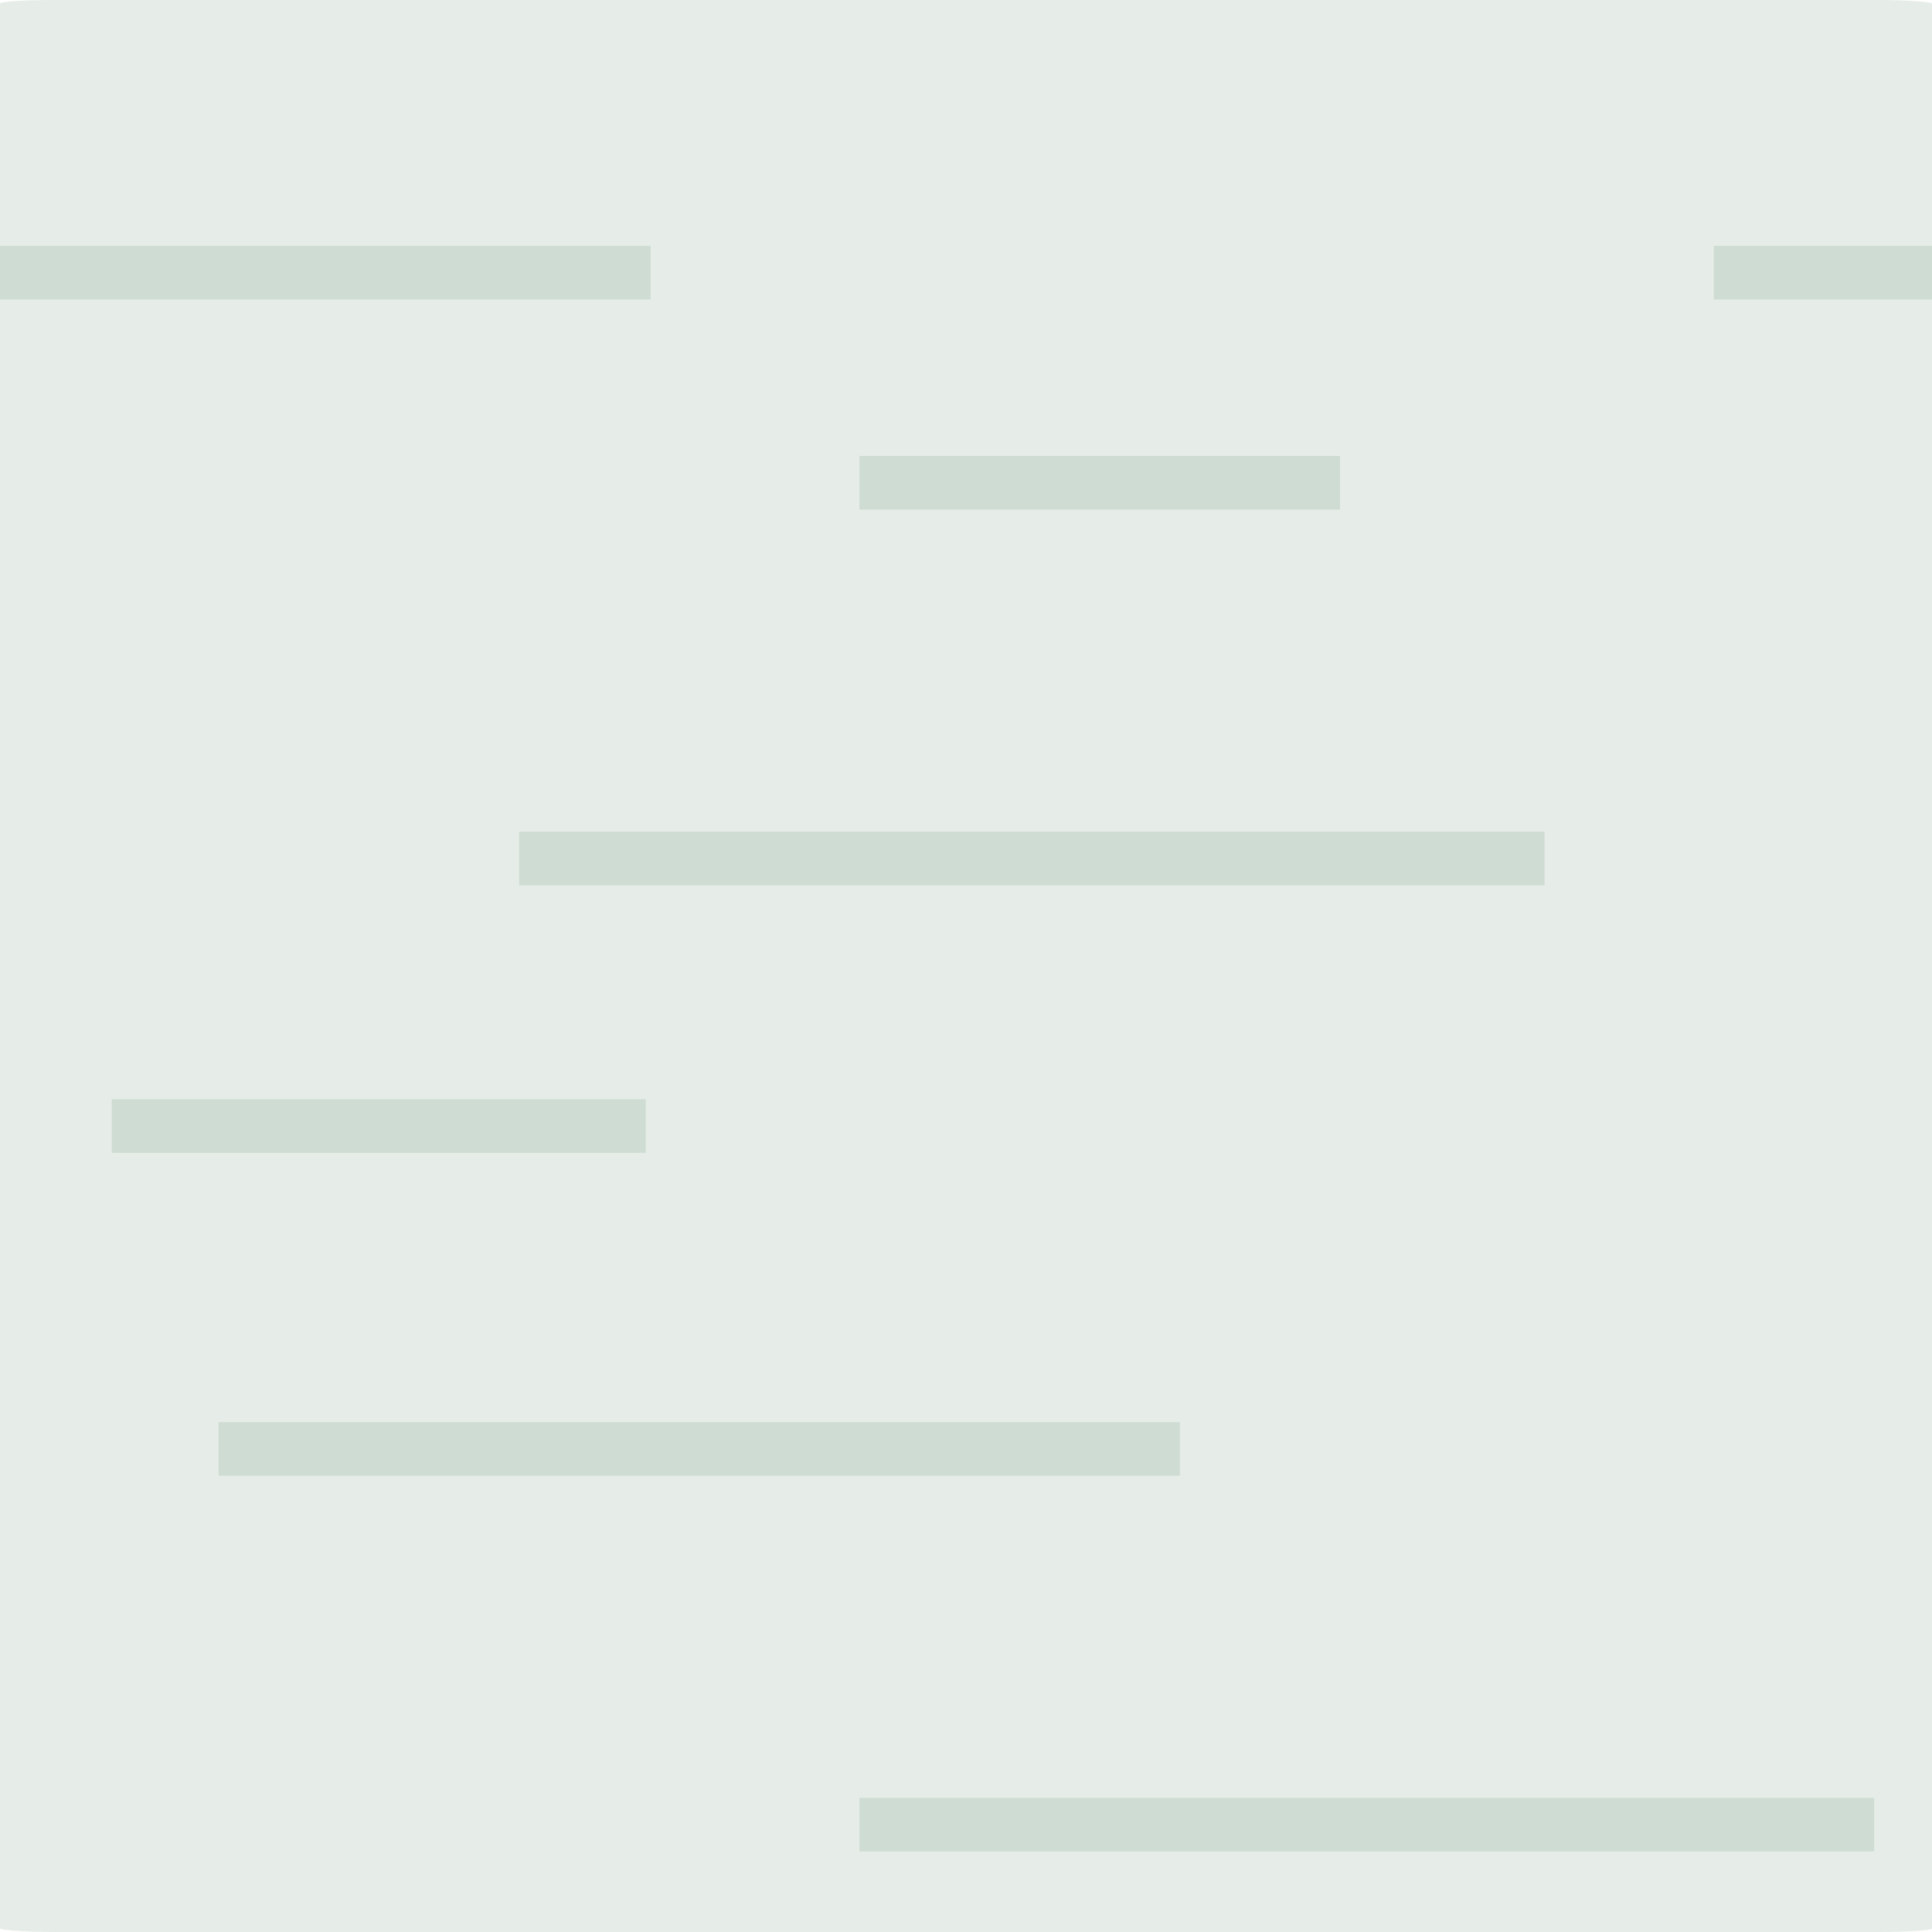 <?xml version="1.0" encoding="UTF-8" standalone="no"?>
<!-- Created with Inkscape (http://www.inkscape.org/) -->

<svg
   xmlns:dc="http://purl.org/dc/elements/1.1/"
   xmlns:cc="http://creativecommons.org/ns#"
   xmlns:rdf="http://www.w3.org/1999/02/22-rdf-syntax-ns#"
   xmlns:svg="http://www.w3.org/2000/svg"
   xmlns="http://www.w3.org/2000/svg"
   xmlns:sodipodi="http://sodipodi.sourceforge.net/DTD/sodipodi-0.dtd"
   xmlns:inkscape="http://www.inkscape.org/namespaces/inkscape"
   width="36"
   height="36"
   id="svg9282"
   version="1.1"
   inkscape:version="0.48.4 r9939"
   sodipodi:docname="marsh.svg">
  <defs
     id="defs9284" />
  <sodipodi:namedview
     id="base"
     pagecolor="#ffffff"
     bordercolor="#666666"
     borderopacity="1.0"
     inkscape:pageopacity="0.0"
     inkscape:pageshadow="2"
     inkscape:zoom="11.726187"
     inkscape:cx="22.02339"
     inkscape:cy="19.180737"
     inkscape:document-units="px"
     inkscape:current-layer="layer1"
     showgrid="true"
     inkscape:window-width="1366"
     inkscape:window-height="744"
     inkscape:window-x="0"
     inkscape:window-y="24"
     inkscape:window-maximized="1">
    <inkscape:grid
       type="xygrid"
       id="grid9290"
       empspacing="6"
       visible="true"
       enabled="true"
       snapvisiblegridlinesonly="true" />
  </sodipodi:namedview>
  <g
     inkscape:label="Layer 1"
     inkscape:groupmode="layer"
     id="layer1"
     transform="translate(0,-1016.362)">
    <g
       id="marsh-36"
       inkscape:export-xdpi="89.996864"
       inkscape:export-ydpi="89.996864"
       inkscape:label="marsh-36">
      <rect
         ry="0.066"
         rx="0.995"
         y="1016.362"
         x="0"
         height="36"
         width="36"
         id="rect9292"
         style="opacity:0.5;fill:#cfdcd3;fill-opacity:1;fill-rule:nonzero;stroke:none" />
      <path
         inkscape:connector-curvature="0"
         id="path10200"
         d="m 0.5,1021.442 11.124,0"
         style="fill:none;stroke:#cfdcd3;stroke-width:1px;stroke-linecap:square;stroke-linejoin:miter;stroke-opacity:1" />
      <path
         inkscape:connector-curvature="0"
         id="path10202"
         d="m 16.014,1025.358 8.956,0"
         style="fill:none;stroke:#cfdcd3;stroke-width:1px;stroke-linecap:butt;stroke-linejoin:miter;stroke-opacity:1" />
      <path
         inkscape:connector-curvature="0"
         id="path10204"
         d="m 9.673,1032.359 19.107,0"
         style="fill:none;stroke:#cfdcd3;stroke-width:1px;stroke-linecap:butt;stroke-linejoin:miter;stroke-opacity:1" />
      <path
         inkscape:connector-curvature="0"
         id="path10206"
         d="m 2.081,1037.344 9.952,0"
         style="fill:none;stroke:#cfdcd3;stroke-width:1px;stroke-linecap:butt;stroke-linejoin:miter;stroke-opacity:1" />
      <path
         inkscape:connector-curvature="0"
         id="path10210"
         d="m 4.072,1043.361 17.913,0"
         style="fill:none;stroke:#cfdcd3;stroke-width:1px;stroke-linecap:butt;stroke-linejoin:miter;stroke-opacity:1" />
      <path
         inkscape:connector-curvature="0"
         id="path10212"
         d="m 16.014,1050.362 18.908,0"
         style="fill:none;stroke:#cfdcd3;stroke-width:1px;stroke-linecap:butt;stroke-linejoin:miter;stroke-opacity:1" />
      <path
         style="fill:none;stroke:#cfdcd3;stroke-width:1;stroke-linecap:square;stroke-linejoin:miter;stroke-miterlimit:4;stroke-opacity:1;stroke-dasharray:none"
         d="m 32.434,1021.442 3.066,0"
         id="path10232"
         inkscape:connector-curvature="0" />
    </g>
  </g>
</svg>
